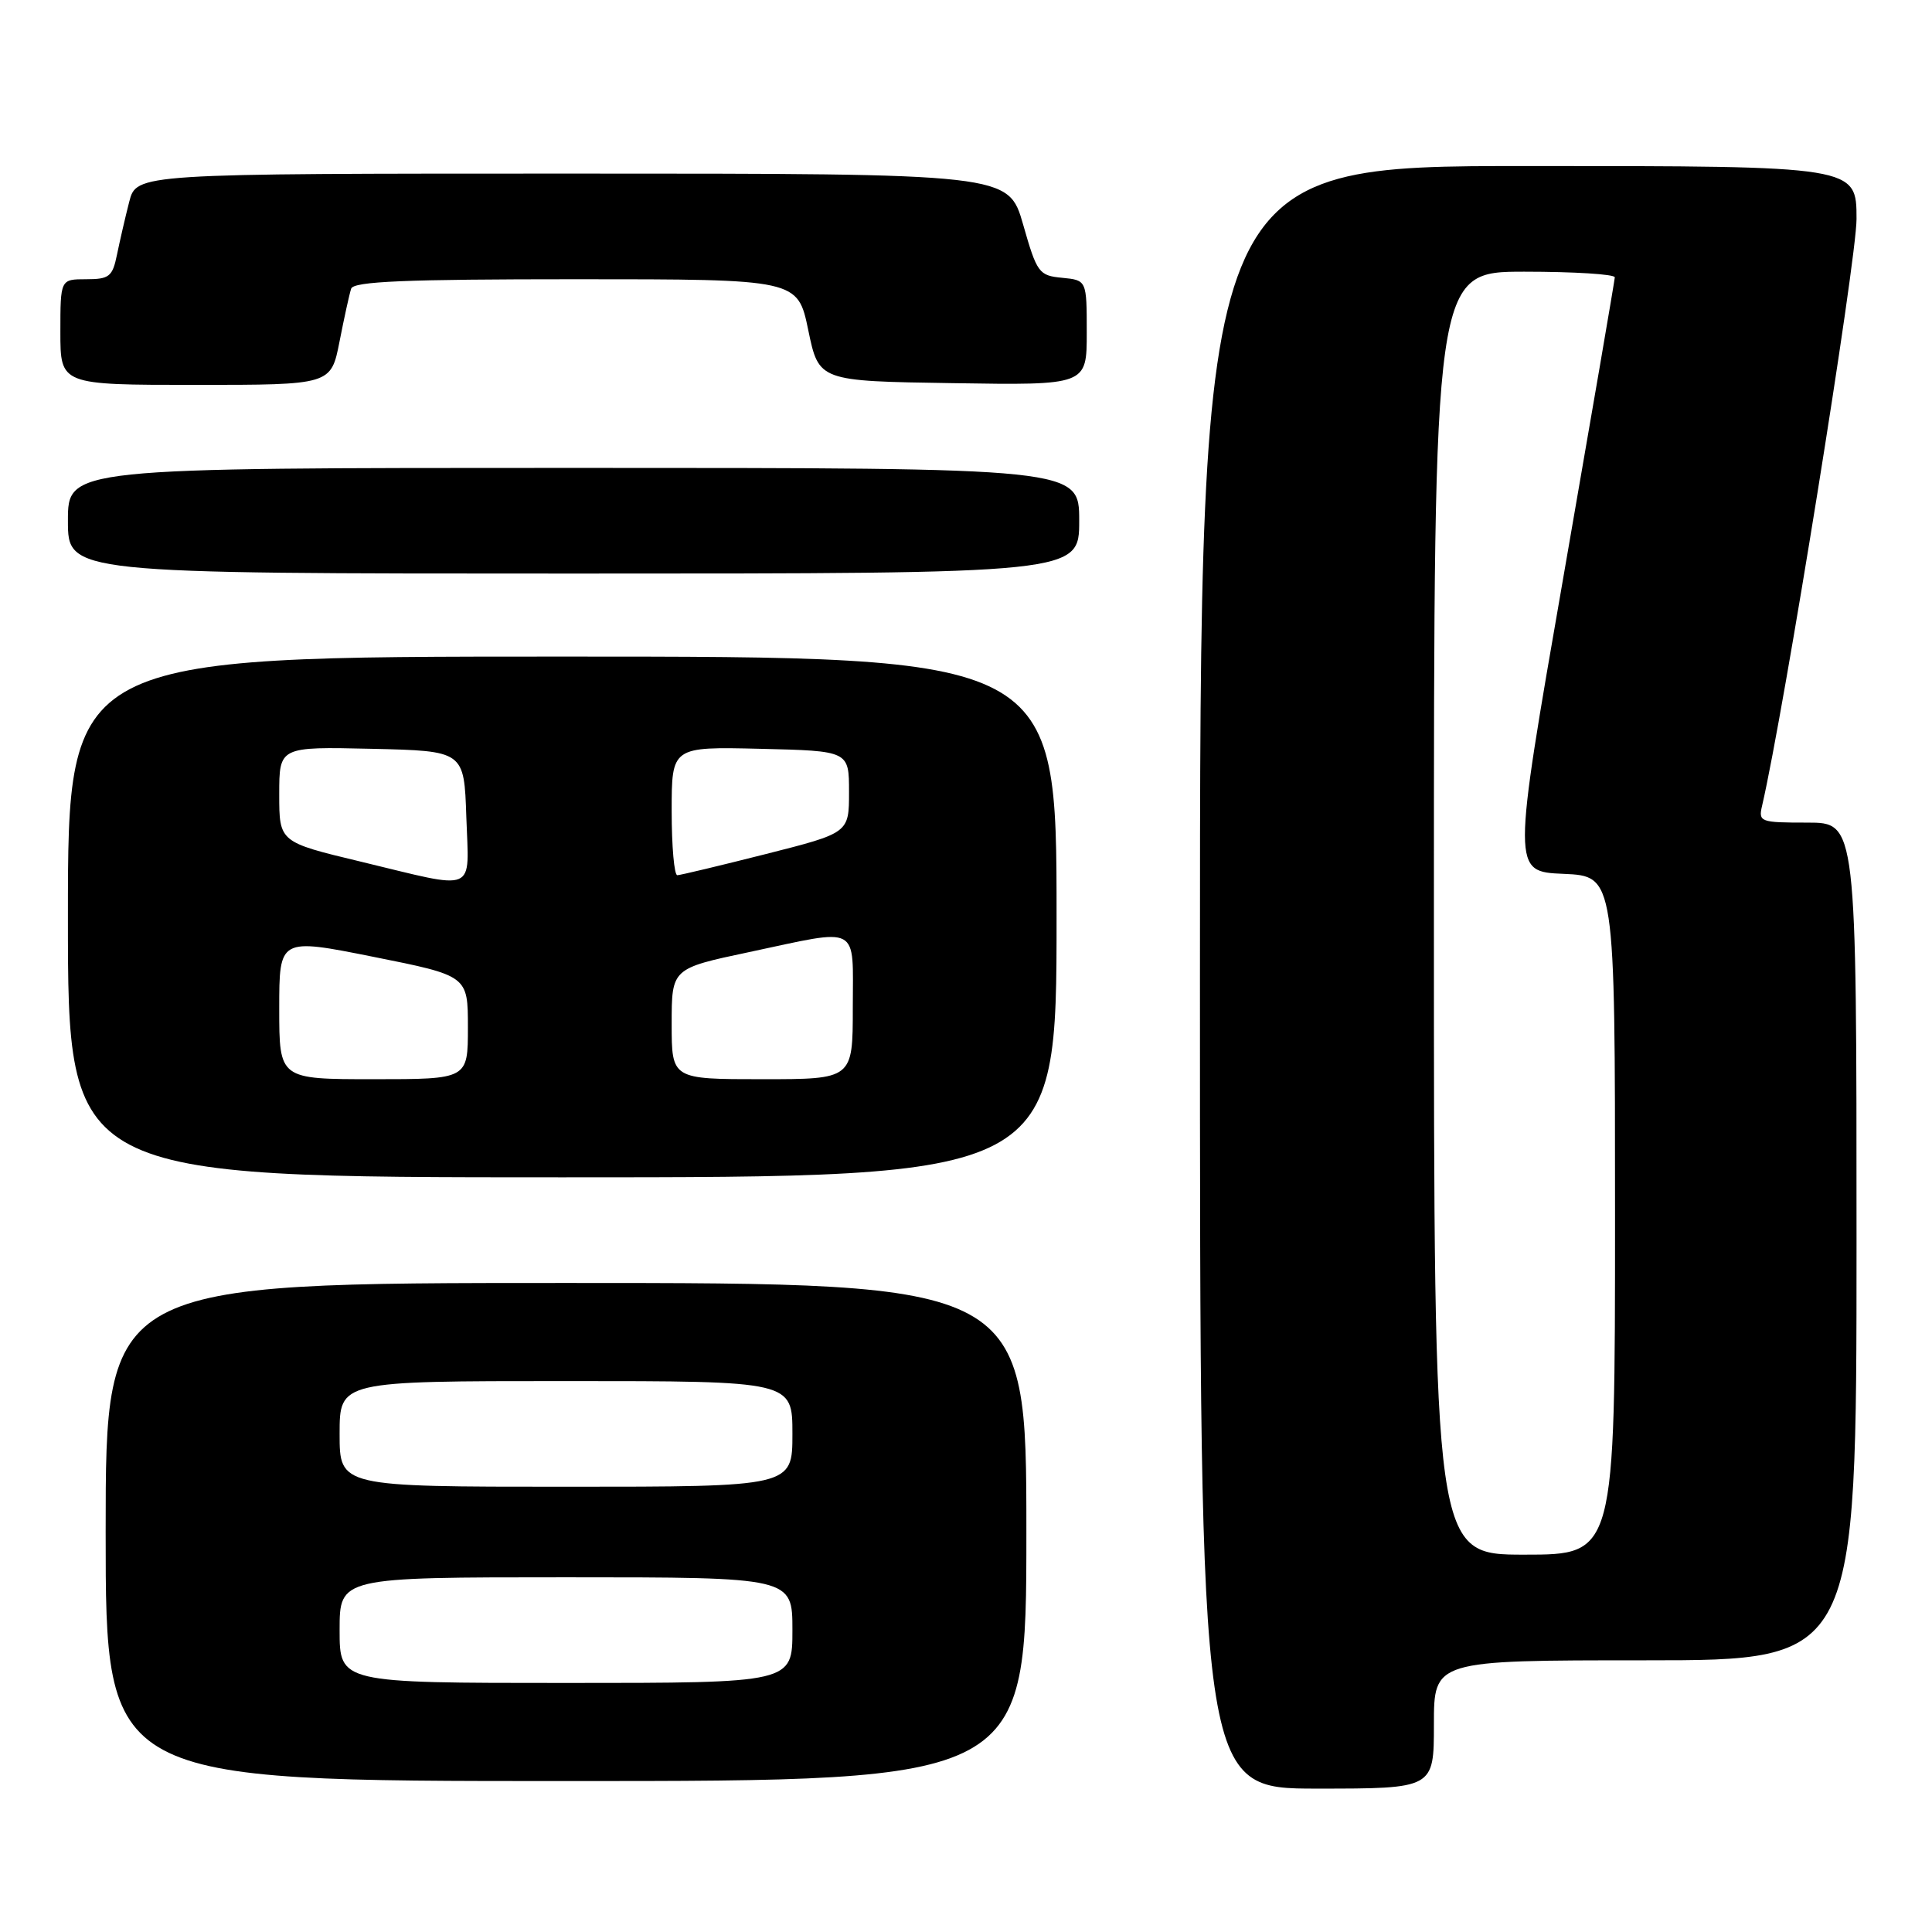 <?xml version="1.0" encoding="UTF-8" standalone="no"?>
<!DOCTYPE svg PUBLIC "-//W3C//DTD SVG 1.1//EN" "http://www.w3.org/Graphics/SVG/1.1/DTD/svg11.dtd" >
<svg xmlns="http://www.w3.org/2000/svg" xmlns:xlink="http://www.w3.org/1999/xlink" version="1.1" viewBox="0 0 256 256">
 <g >
 <path fill="currentColor"
d=" M 190.00 228.50 C 190.00 220.00 190.00 220.00 218.00 220.00 C 246.00 220.00 246.00 220.00 246.00 164.50 C 246.00 109.00 246.00 109.00 239.48 109.00 C 233.23 109.00 232.98 108.91 233.49 106.75 C 236.35 94.45 246.00 34.53 246.00 29.02 C 246.00 22.00 246.00 22.00 202.50 22.00 C 159.00 22.00 159.00 22.00 159.00 129.50 C 159.00 237.00 159.00 237.00 174.50 237.00 C 190.00 237.00 190.00 237.00 190.00 228.50 Z  M 136.00 203.00 C 136.00 170.00 136.00 170.00 75.00 170.00 C 14.00 170.00 14.00 170.00 14.00 203.00 C 14.00 236.00 14.00 236.00 75.00 236.00 C 136.00 236.00 136.00 236.00 136.00 203.00 Z  M 140.00 121.50 C 140.00 87.00 140.00 87.00 74.50 87.00 C 9.00 87.00 9.00 87.00 9.00 121.50 C 9.00 156.00 9.00 156.00 74.50 156.00 C 140.00 156.00 140.00 156.00 140.00 121.50 Z  M 143.00 69.00 C 143.00 62.00 143.00 62.00 76.00 62.00 C 9.00 62.00 9.00 62.00 9.00 69.00 C 9.00 76.00 9.00 76.00 76.00 76.00 C 143.00 76.00 143.00 76.00 143.00 69.00 Z  M 44.99 45.25 C 45.61 42.09 46.30 38.94 46.53 38.25 C 46.84 37.29 53.70 37.00 76.32 37.00 C 105.70 37.00 105.70 37.00 107.10 43.75 C 108.50 50.50 108.50 50.50 126.25 50.77 C 144.00 51.05 144.00 51.05 144.00 44.09 C 144.00 37.13 144.00 37.13 140.75 36.81 C 137.66 36.52 137.40 36.17 135.57 29.75 C 133.63 23.00 133.63 23.00 75.85 23.00 C 18.08 23.00 18.08 23.00 17.12 26.75 C 16.59 28.81 15.87 31.96 15.50 33.75 C 14.91 36.65 14.48 37.00 11.42 37.00 C 8.00 37.00 8.00 37.00 8.00 44.00 C 8.00 51.00 8.00 51.00 25.93 51.00 C 43.86 51.00 43.86 51.00 44.99 45.25 Z  M 190.00 121.00 C 190.00 36.00 190.00 36.00 202.00 36.00 C 208.60 36.00 213.98 36.34 213.97 36.75 C 213.95 37.16 210.88 55.05 207.15 76.50 C 200.36 115.50 200.36 115.50 207.18 115.79 C 214.00 116.09 214.00 116.09 214.00 161.04 C 214.00 206.00 214.00 206.00 202.00 206.00 C 190.00 206.00 190.00 206.00 190.00 121.00 Z  M 45.00 216.00 C 45.00 209.00 45.00 209.00 75.00 209.00 C 105.00 209.00 105.00 209.00 105.00 216.00 C 105.00 223.00 105.00 223.00 75.00 223.00 C 45.00 223.00 45.00 223.00 45.00 216.00 Z  M 45.00 190.00 C 45.00 183.00 45.00 183.00 75.00 183.00 C 105.00 183.00 105.00 183.00 105.00 190.00 C 105.00 197.00 105.00 197.00 75.00 197.00 C 45.00 197.00 45.00 197.00 45.00 190.00 Z  M 37.00 133.65 C 37.00 124.29 37.00 124.29 49.50 126.79 C 62.00 129.29 62.00 129.29 62.00 136.14 C 62.00 143.00 62.00 143.00 49.50 143.00 C 37.00 143.00 37.00 143.00 37.00 133.65 Z  M 89.00 135.67 C 89.00 128.33 89.00 128.33 99.25 126.16 C 114.16 122.99 113.00 122.37 113.00 133.50 C 113.00 143.00 113.00 143.00 101.00 143.00 C 89.00 143.00 89.00 143.00 89.00 135.67 Z  M 47.75 114.16 C 37.00 111.58 37.00 111.58 37.00 105.26 C 37.00 98.94 37.00 98.94 49.25 99.22 C 61.50 99.50 61.50 99.50 61.79 108.25 C 62.13 118.50 63.45 117.94 47.75 114.16 Z  M 89.00 107.47 C 89.00 98.94 89.00 98.94 100.75 99.22 C 112.50 99.50 112.50 99.50 112.50 104.94 C 112.50 110.37 112.50 110.37 101.50 113.16 C 95.45 114.69 90.16 115.96 89.75 115.97 C 89.34 115.99 89.00 112.16 89.00 107.47 Z "/>
</g>
</svg>